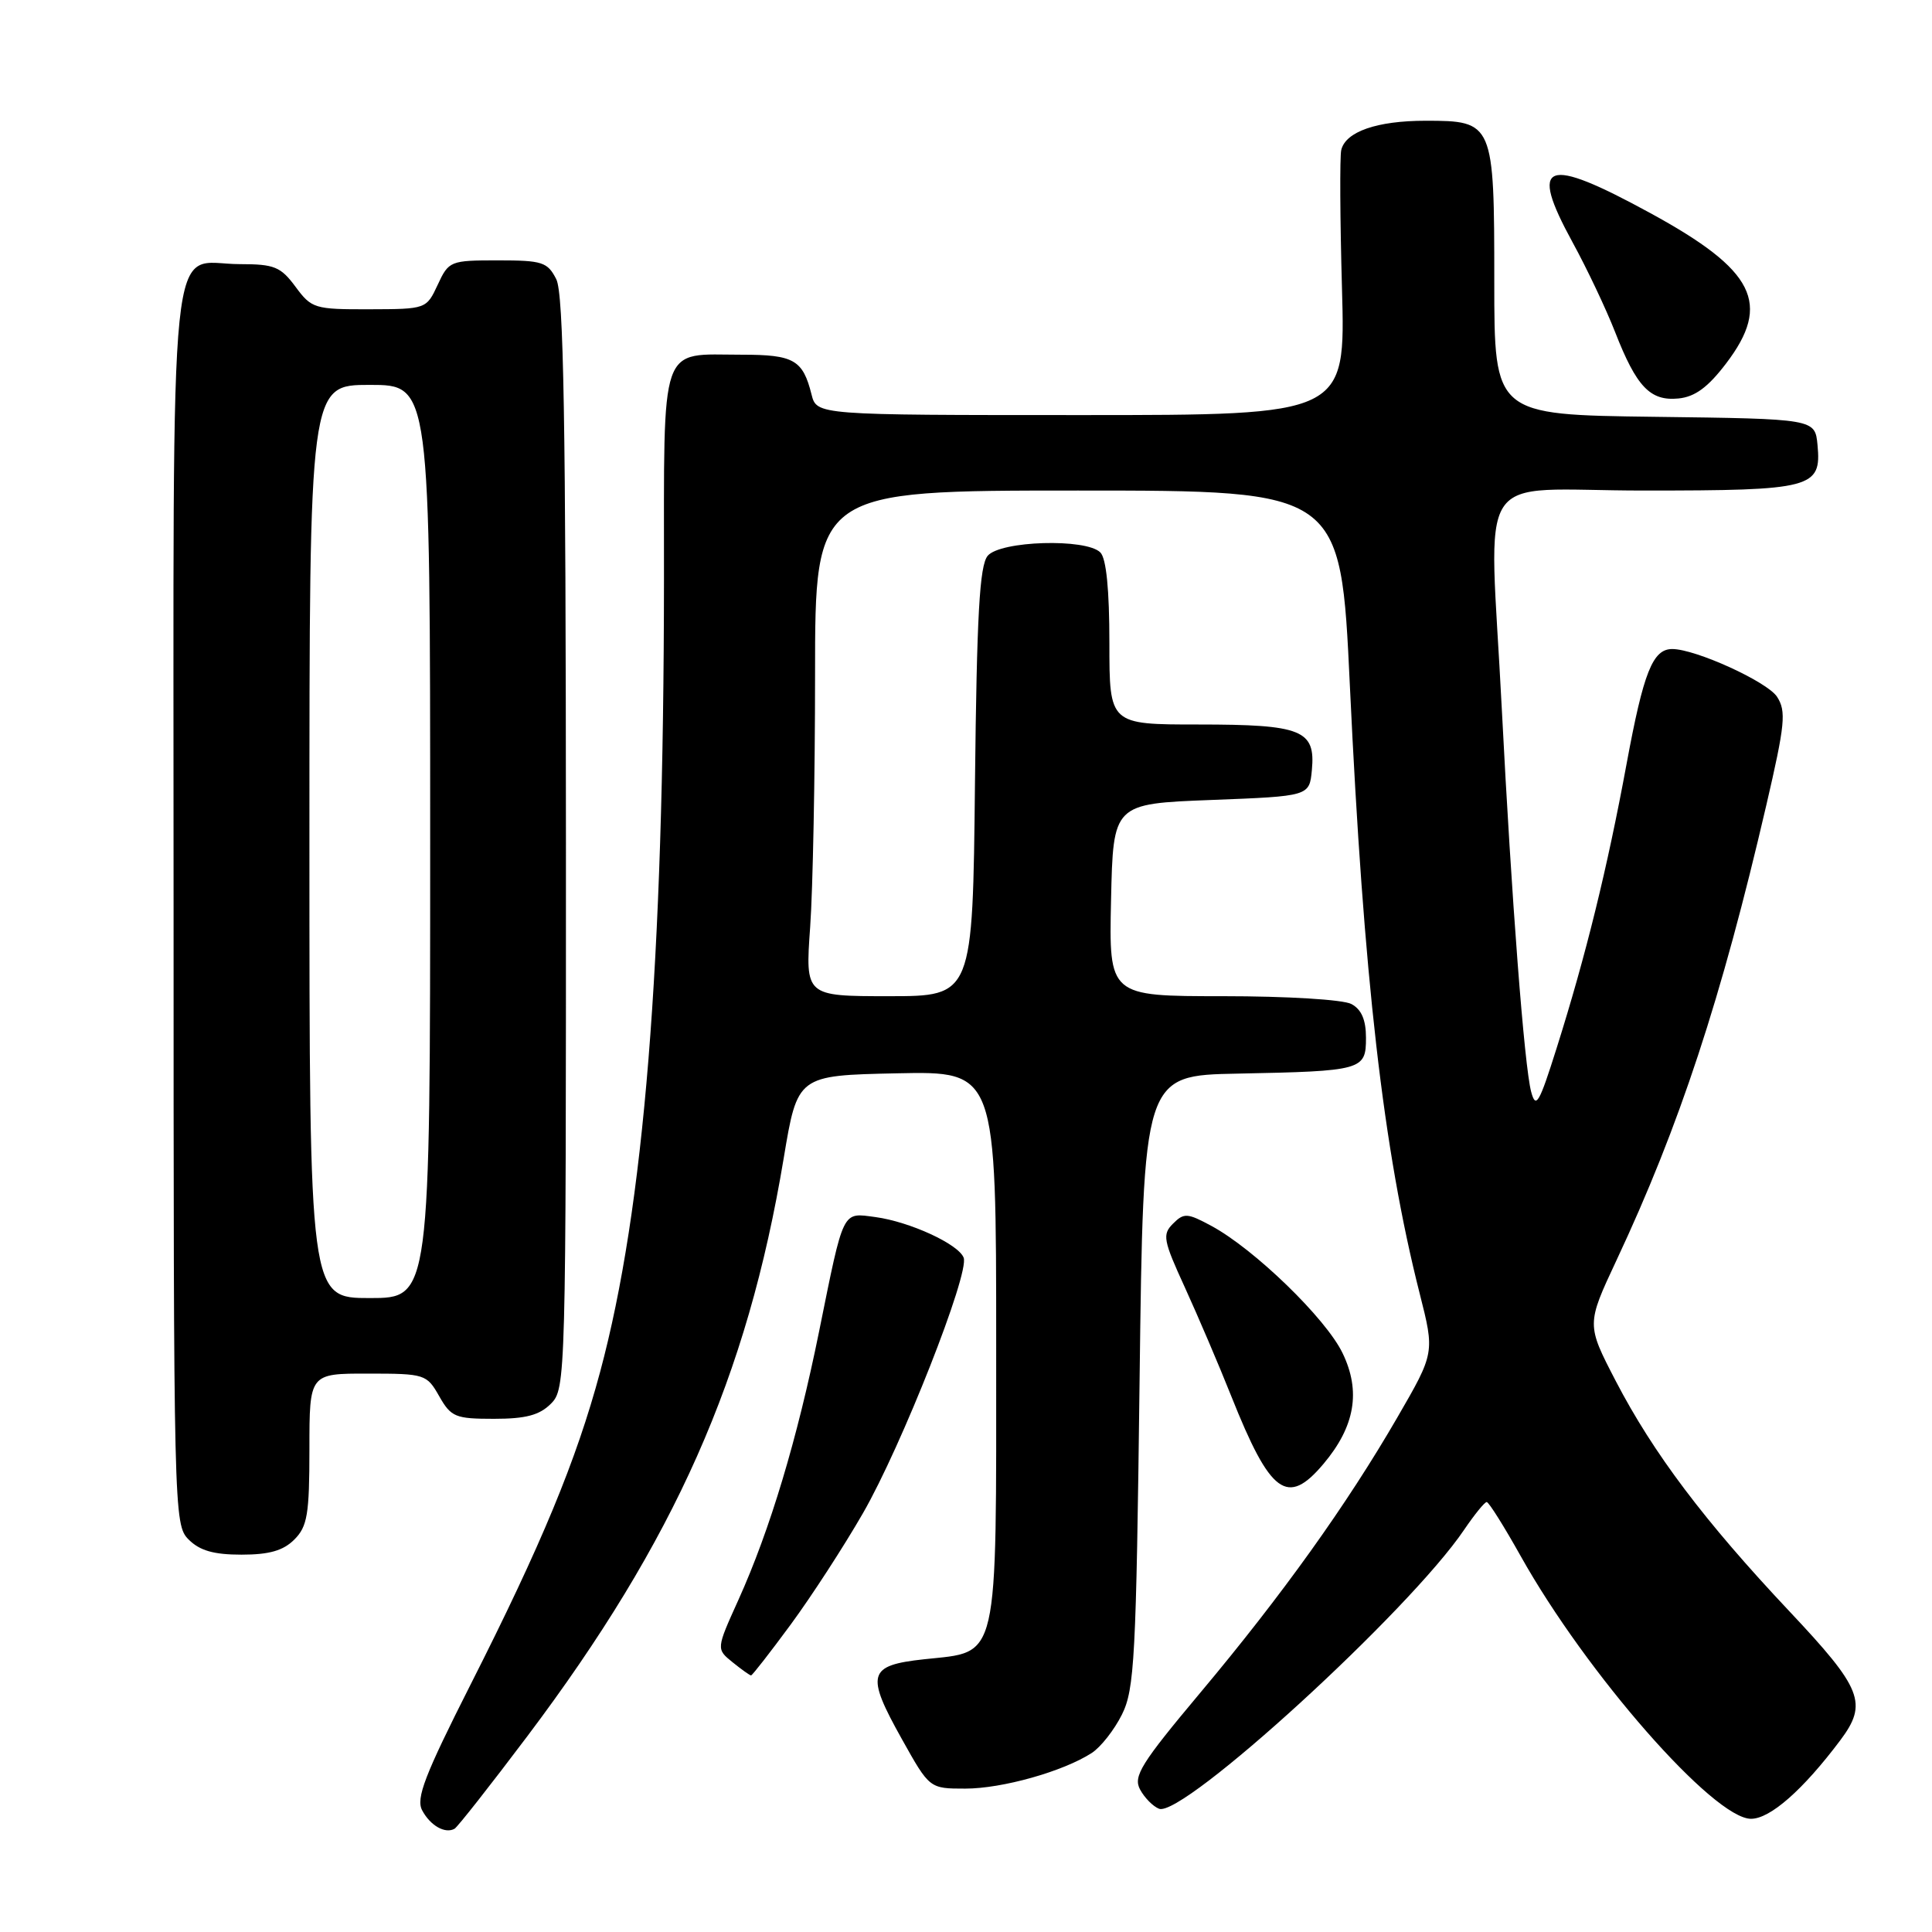<?xml version="1.0" encoding="UTF-8" standalone="no"?>
<!DOCTYPE svg PUBLIC "-//W3C//DTD SVG 1.1//EN" "http://www.w3.org/Graphics/SVG/1.1/DTD/svg11.dtd" >
<svg xmlns="http://www.w3.org/2000/svg" xmlns:xlink="http://www.w3.org/1999/xlink" version="1.1" viewBox="0 0 256 256">
 <g >
 <path fill="currentColor"
d=" M 69.88 230.05 C 89.43 204.08 99.01 182.50 103.84 153.50 C 105.67 142.50 105.67 142.50 118.83 142.22 C 132.00 141.94 132.00 141.94 132.00 178.36 C 132.00 220.80 132.46 218.78 122.46 219.86 C 114.99 220.67 114.67 221.80 119.52 230.47 C 123.17 237.00 123.17 237.00 127.91 237.00 C 132.80 237.00 140.87 234.73 144.66 232.28 C 145.85 231.51 147.65 229.22 148.66 227.19 C 150.33 223.85 150.55 219.68 151.00 183.00 C 151.50 142.50 151.50 142.50 164.00 142.26 C 180.54 141.93 181.00 141.80 181.00 137.52 C 181.00 135.13 180.40 133.75 179.07 133.04 C 177.98 132.45 170.53 132.00 162.04 132.00 C 146.94 132.00 146.94 132.00 147.22 119.25 C 147.50 106.50 147.50 106.50 160.50 106.00 C 173.50 105.50 173.50 105.50 173.83 102.04 C 174.33 96.73 172.52 96.00 158.81 96.00 C 147.00 96.00 147.00 96.00 147.00 85.20 C 147.00 78.13 146.59 73.99 145.80 73.20 C 143.91 71.31 132.54 71.65 130.87 73.65 C 129.80 74.95 129.43 81.45 129.19 103.65 C 128.89 132.00 128.89 132.00 117.79 132.00 C 106.70 132.00 106.70 132.00 107.35 122.85 C 107.71 117.81 108.00 102.74 108.00 89.35 C 108.00 65.00 108.00 65.00 142.83 65.00 C 177.65 65.00 177.65 65.00 178.86 90.75 C 180.69 129.64 183.29 152.34 188.11 171.38 C 190.11 179.26 190.11 179.26 185.16 187.81 C 178.46 199.38 169.89 211.36 159.04 224.30 C 151.19 233.67 150.13 235.37 151.06 237.11 C 151.65 238.21 152.78 239.36 153.58 239.67 C 156.73 240.88 186.76 213.43 194.00 202.71 C 195.38 200.68 196.72 199.02 197.00 199.03 C 197.28 199.04 199.30 202.26 201.50 206.19 C 210.22 221.77 227.08 241.00 232.02 241.00 C 234.56 241.00 238.90 237.18 243.83 230.62 C 247.53 225.69 246.77 223.77 237.08 213.48 C 225.84 201.54 219.07 192.56 214.10 183.00 C 210.21 175.50 210.21 175.50 214.19 167.00 C 222.53 149.23 228.10 132.30 234.05 106.67 C 236.54 95.95 236.70 94.24 235.47 92.33 C 234.17 90.33 224.67 86.00 221.58 86.00 C 218.99 86.00 217.78 89.06 215.53 101.22 C 212.97 115.09 210.14 126.60 206.25 138.92 C 203.95 146.21 203.51 146.98 202.89 144.68 C 201.98 141.29 200.28 119.05 199.00 94.00 C 197.34 61.22 194.89 65.00 217.81 65.00 C 240.16 65.00 241.37 64.68 240.83 58.96 C 240.50 55.50 240.50 55.50 219.25 55.23 C 198.00 54.96 198.00 54.96 198.00 37.31 C 198.00 16.23 197.90 16.00 188.89 16.00 C 182.45 16.00 178.28 17.45 177.72 19.89 C 177.52 20.78 177.56 29.04 177.82 38.25 C 178.29 55.00 178.29 55.00 143.25 55.00 C 108.22 55.00 108.22 55.00 107.53 52.26 C 106.38 47.68 105.19 47.00 98.31 47.00 C 87.25 47.00 88.00 44.84 87.98 76.79 C 87.95 127.91 85.36 160.03 79.52 181.78 C 76.36 193.54 71.75 204.66 62.35 223.22 C 56.27 235.24 55.09 238.30 55.94 239.88 C 57.02 241.91 58.98 243.02 60.23 242.32 C 60.62 242.10 64.97 236.57 69.88 230.05 Z  M 104.78 215.25 C 107.51 211.54 111.82 204.90 114.35 200.50 C 119.47 191.61 128.49 168.72 127.69 166.65 C 127.00 164.85 120.56 161.89 116.01 161.27 C 111.54 160.68 111.85 160.05 108.53 176.44 C 105.64 190.70 102.03 202.72 97.84 212.00 C 94.90 218.50 94.90 218.50 97.06 220.25 C 98.25 221.21 99.35 222.00 99.52 222.00 C 99.68 222.00 102.05 218.96 104.78 215.25 Z  M 39.00 204.00 C 40.73 202.27 41.00 200.67 41.00 192.00 C 41.00 182.00 41.00 182.00 48.75 182.01 C 56.31 182.01 56.54 182.09 58.20 185.01 C 59.77 187.77 60.34 188.00 65.45 188.00 C 69.67 188.00 71.48 187.52 73.00 186.00 C 74.96 184.04 75.00 182.68 74.99 111.75 C 74.97 55.51 74.69 38.95 73.71 37.00 C 72.55 34.72 71.87 34.50 65.97 34.50 C 59.66 34.50 59.46 34.58 58.00 37.73 C 56.50 40.95 56.47 40.96 48.94 40.98 C 41.68 41.00 41.29 40.88 39.16 38.00 C 37.19 35.34 36.35 35.00 31.80 35.00 C 22.16 35.00 23.00 26.91 23.00 120.15 C 23.00 200.67 23.03 202.03 25.00 204.00 C 26.47 205.47 28.33 206.00 32.00 206.00 C 35.67 206.00 37.53 205.47 39.00 204.00 Z  M 175.37 193.97 C 179.55 189.01 180.35 184.35 177.89 179.28 C 175.67 174.68 166.19 165.50 160.52 162.44 C 157.33 160.72 156.88 160.69 155.43 162.14 C 153.99 163.58 154.13 164.33 157.01 170.61 C 158.74 174.40 161.51 180.88 163.15 185.00 C 168.34 198.02 170.58 199.66 175.37 193.97 Z  M 228.71 48.17 C 234.76 40.22 232.55 35.81 218.70 28.25 C 204.67 20.59 202.52 21.40 208.38 32.12 C 210.30 35.63 212.83 40.98 214.01 44.00 C 216.85 51.27 218.66 53.17 222.41 52.80 C 224.60 52.58 226.31 51.32 228.71 48.17 Z  M 41.00 111.50 C 41.00 51.00 41.00 51.00 49.00 51.00 C 57.00 51.00 57.00 51.00 57.00 111.50 C 57.00 172.00 57.00 172.00 49.00 172.00 C 41.00 172.00 41.00 172.00 41.00 111.50 Z "/>
</g>
</svg>